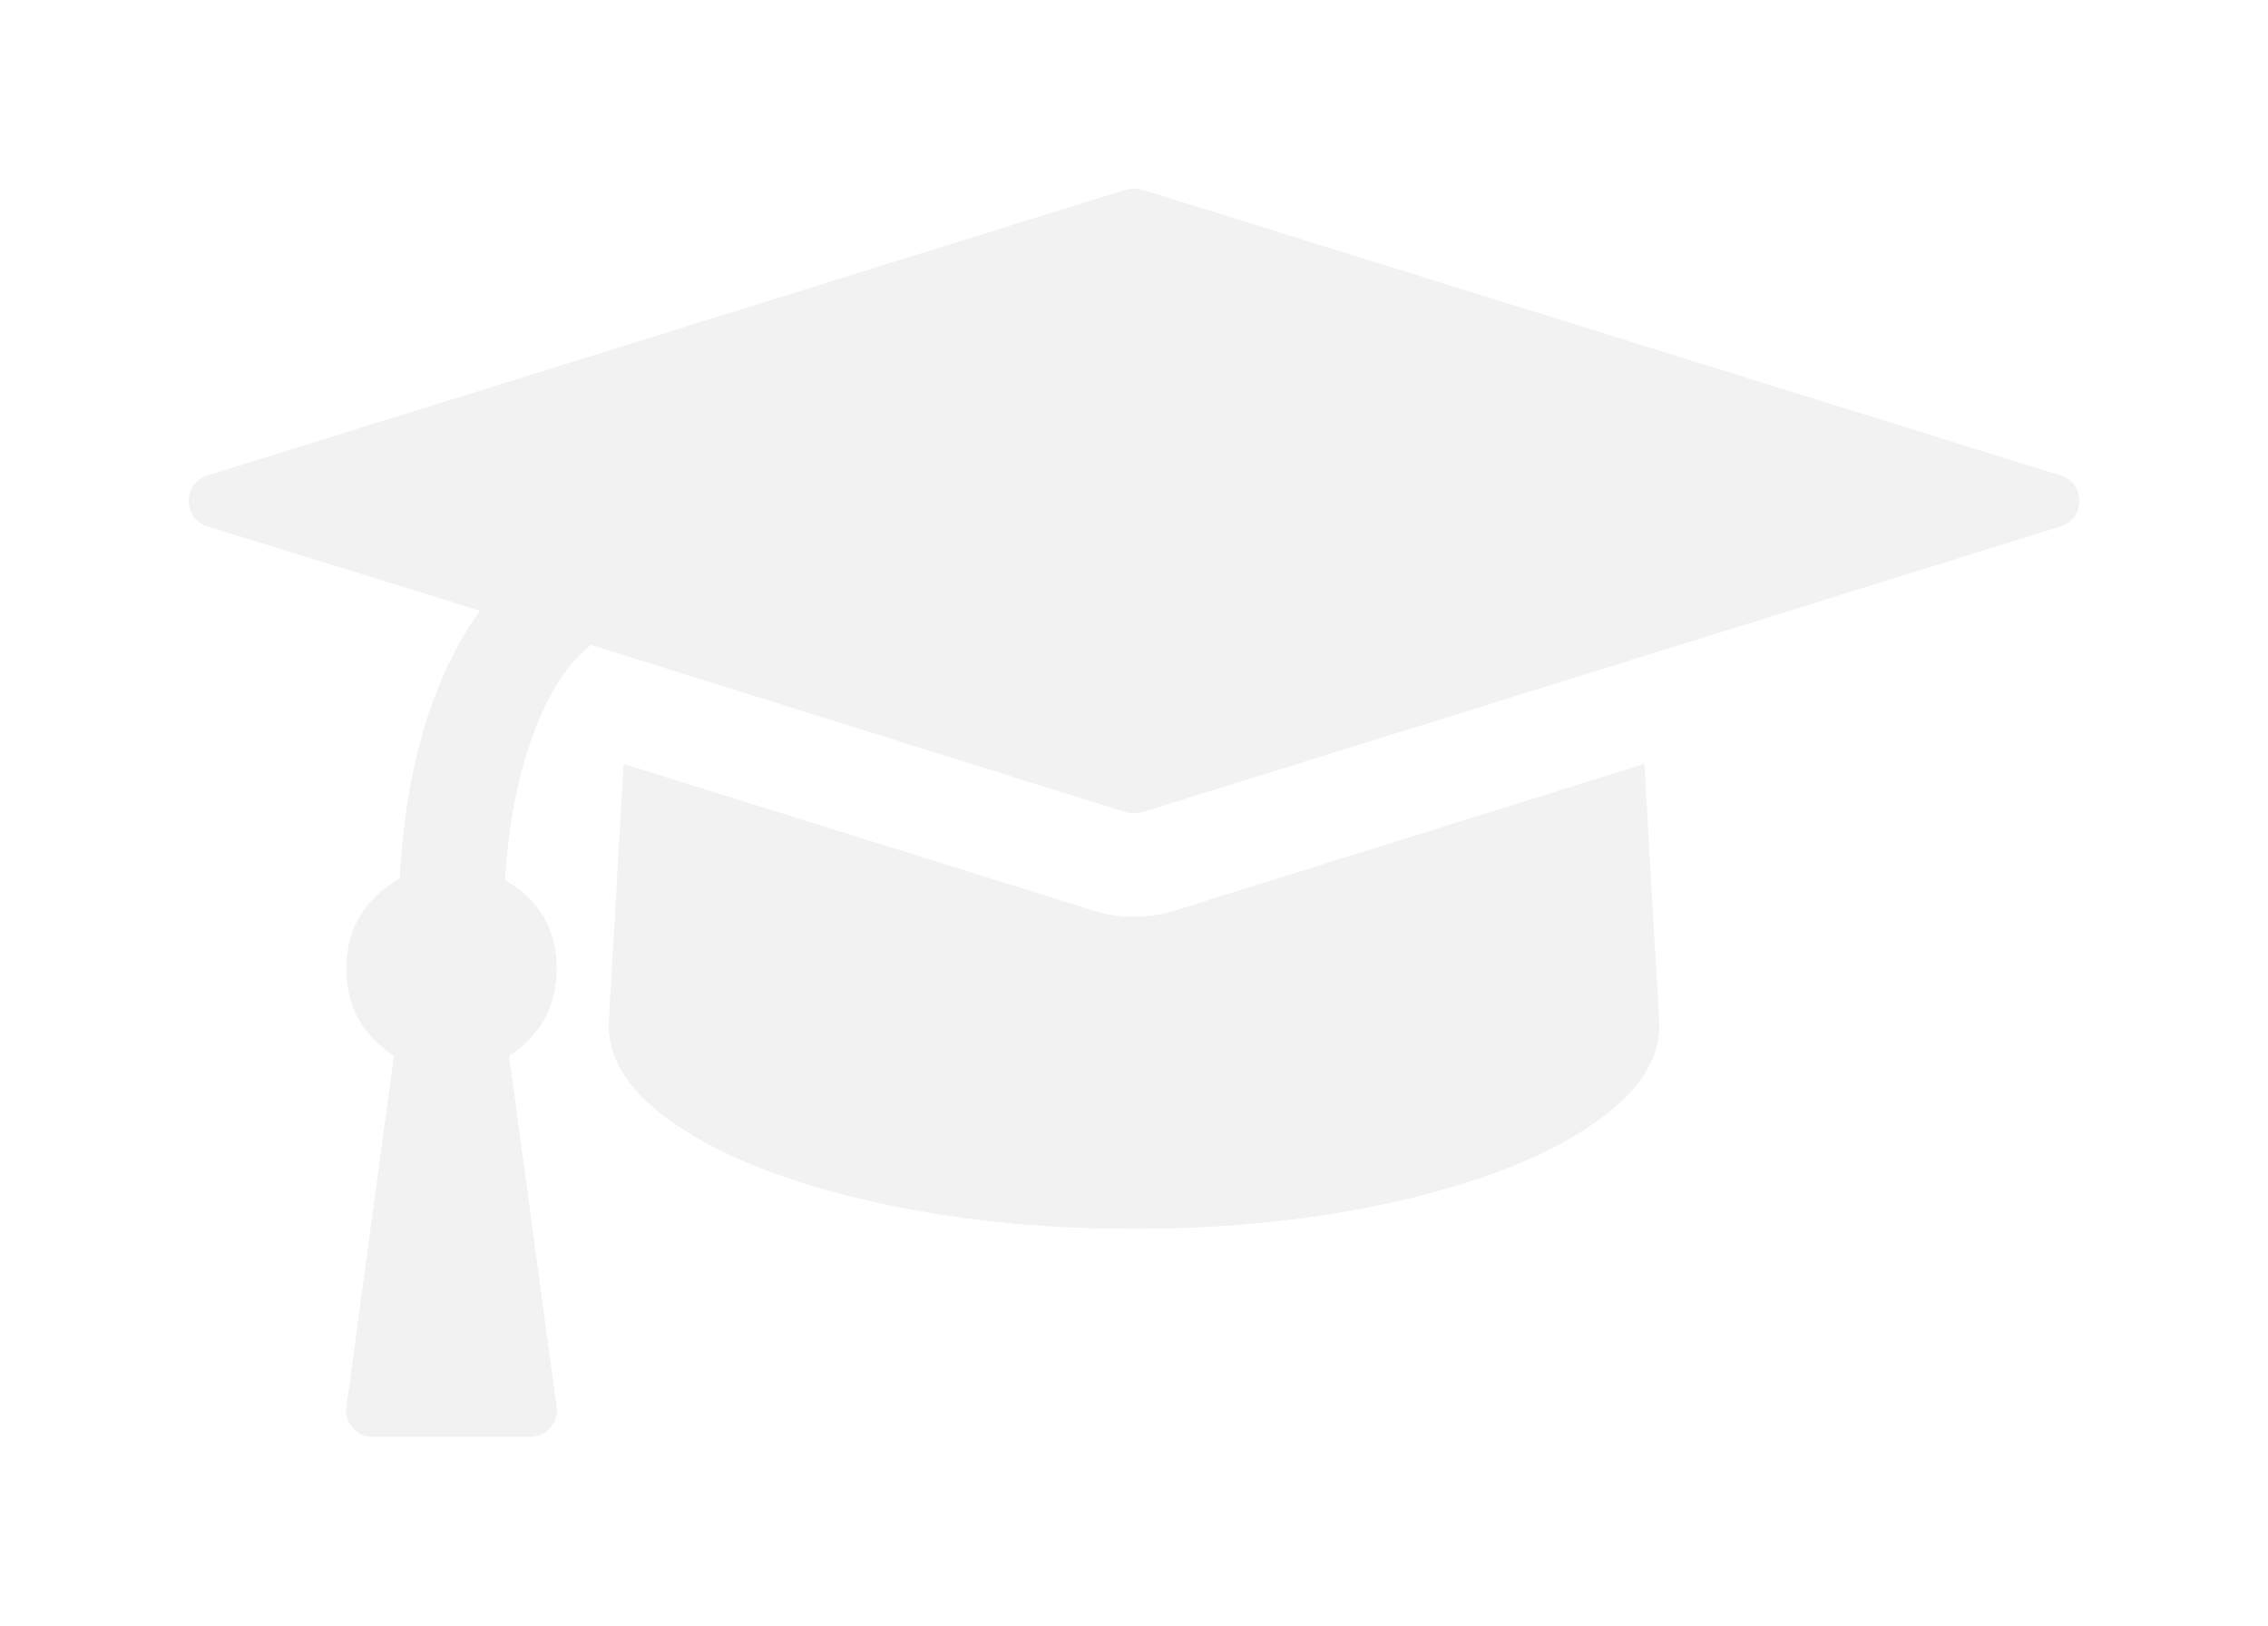 ﻿<?xml version="1.0" encoding="utf-8"?>
<svg version="1.1" xmlns:xlink="http://www.w3.org/1999/xlink" width="60px" height="43px" xmlns="http://www.w3.org/2000/svg">
  <defs>
    <filter x="220px" y="474px" width="60px" height="43px" filterUnits="userSpaceOnUse" id="filter35">
      <feOffset dx="0" dy="0" in="SourceAlpha" result="shadowOffsetInner" />
      <feGaussianBlur stdDeviation="2.5" in="shadowOffsetInner" result="shadowGaussian" />
      <feComposite in2="shadowGaussian" operator="atop" in="SourceAlpha" result="shadowComposite" />
      <feColorMatrix type="matrix" values="0 0 0 0 0  0 0 0 0 0  0 0 0 0 0  0 0 0 0.314 0  " in="shadowComposite" />
    </filter>
    <g id="widget36">
      <path d="M 26.042 19.1  L 38.498 15.211  L 38.889 22  C 38.947 22.988  38.354 23.905  37.109 24.75  C 35.865 25.595  34.165 26.265  32.01 26.759  C 29.854 27.253  27.517 27.5  25 27.5  C 22.483 27.5  20.146 27.253  17.99 26.759  C 15.835 26.265  14.135 25.595  12.891 24.75  C 11.646 23.905  11.053 22.988  11.111 22  L 11.502 15.211  L 23.958 19.1  C 24.277 19.2  24.624 19.25  25 19.25  C 25.376 19.25  25.723 19.2  26.042 19.1  Z M 49.523 7.584  C 49.841 7.699  50 7.921  50 8.25  C 50 8.579  49.841 8.801  49.523 8.916  L 25.217 16.479  C 25.159 16.493  25.087 16.5  25 16.5  C 24.913 16.5  24.841 16.493  24.783 16.479  L 10.634 12.053  C 10.012 12.54  9.498 13.338  9.093 14.448  C 8.688 15.558  8.442 16.837  8.355 18.283  C 9.266 18.799  9.722 19.579  9.722 20.625  C 9.722 21.613  9.303 22.38  8.464 22.924  L 9.722 32.227  C 9.751 32.427  9.693 32.606  9.549 32.764  C 9.418 32.921  9.245 33  9.028 33  L 4.861 33  C 4.644 33  4.47 32.921  4.34 32.764  C 4.196 32.606  4.138 32.427  4.167 32.227  L 5.425 22.924  C 4.586 22.38  4.167 21.613  4.167 20.625  C 4.167 19.579  4.637 18.785  5.577 18.24  C 5.736 15.275  6.445 12.912  7.704 11.15  L 0.477 8.916  C 0.159 8.801  0 8.579  0 8.25  C 0 7.921  0.159 7.699  0.477 7.584  L 24.783 0.021  C 24.841 0.007  24.913 0  25 0  C 25.087 0  25.159 0.007  25.217 0.021  L 49.523 7.584  Z " fill-rule="nonzero" fill="#f2f2f2" stroke="none" transform="matrix(1 0 0 1 225 479 )" />
    </g>
  </defs>
  <g transform="matrix(1 0 0 1 -220 -474 )">
    <use xlink:href="#widget36" filter="url(#filter35)" />
    <use xlink:href="#widget36" />
  </g>
</svg>